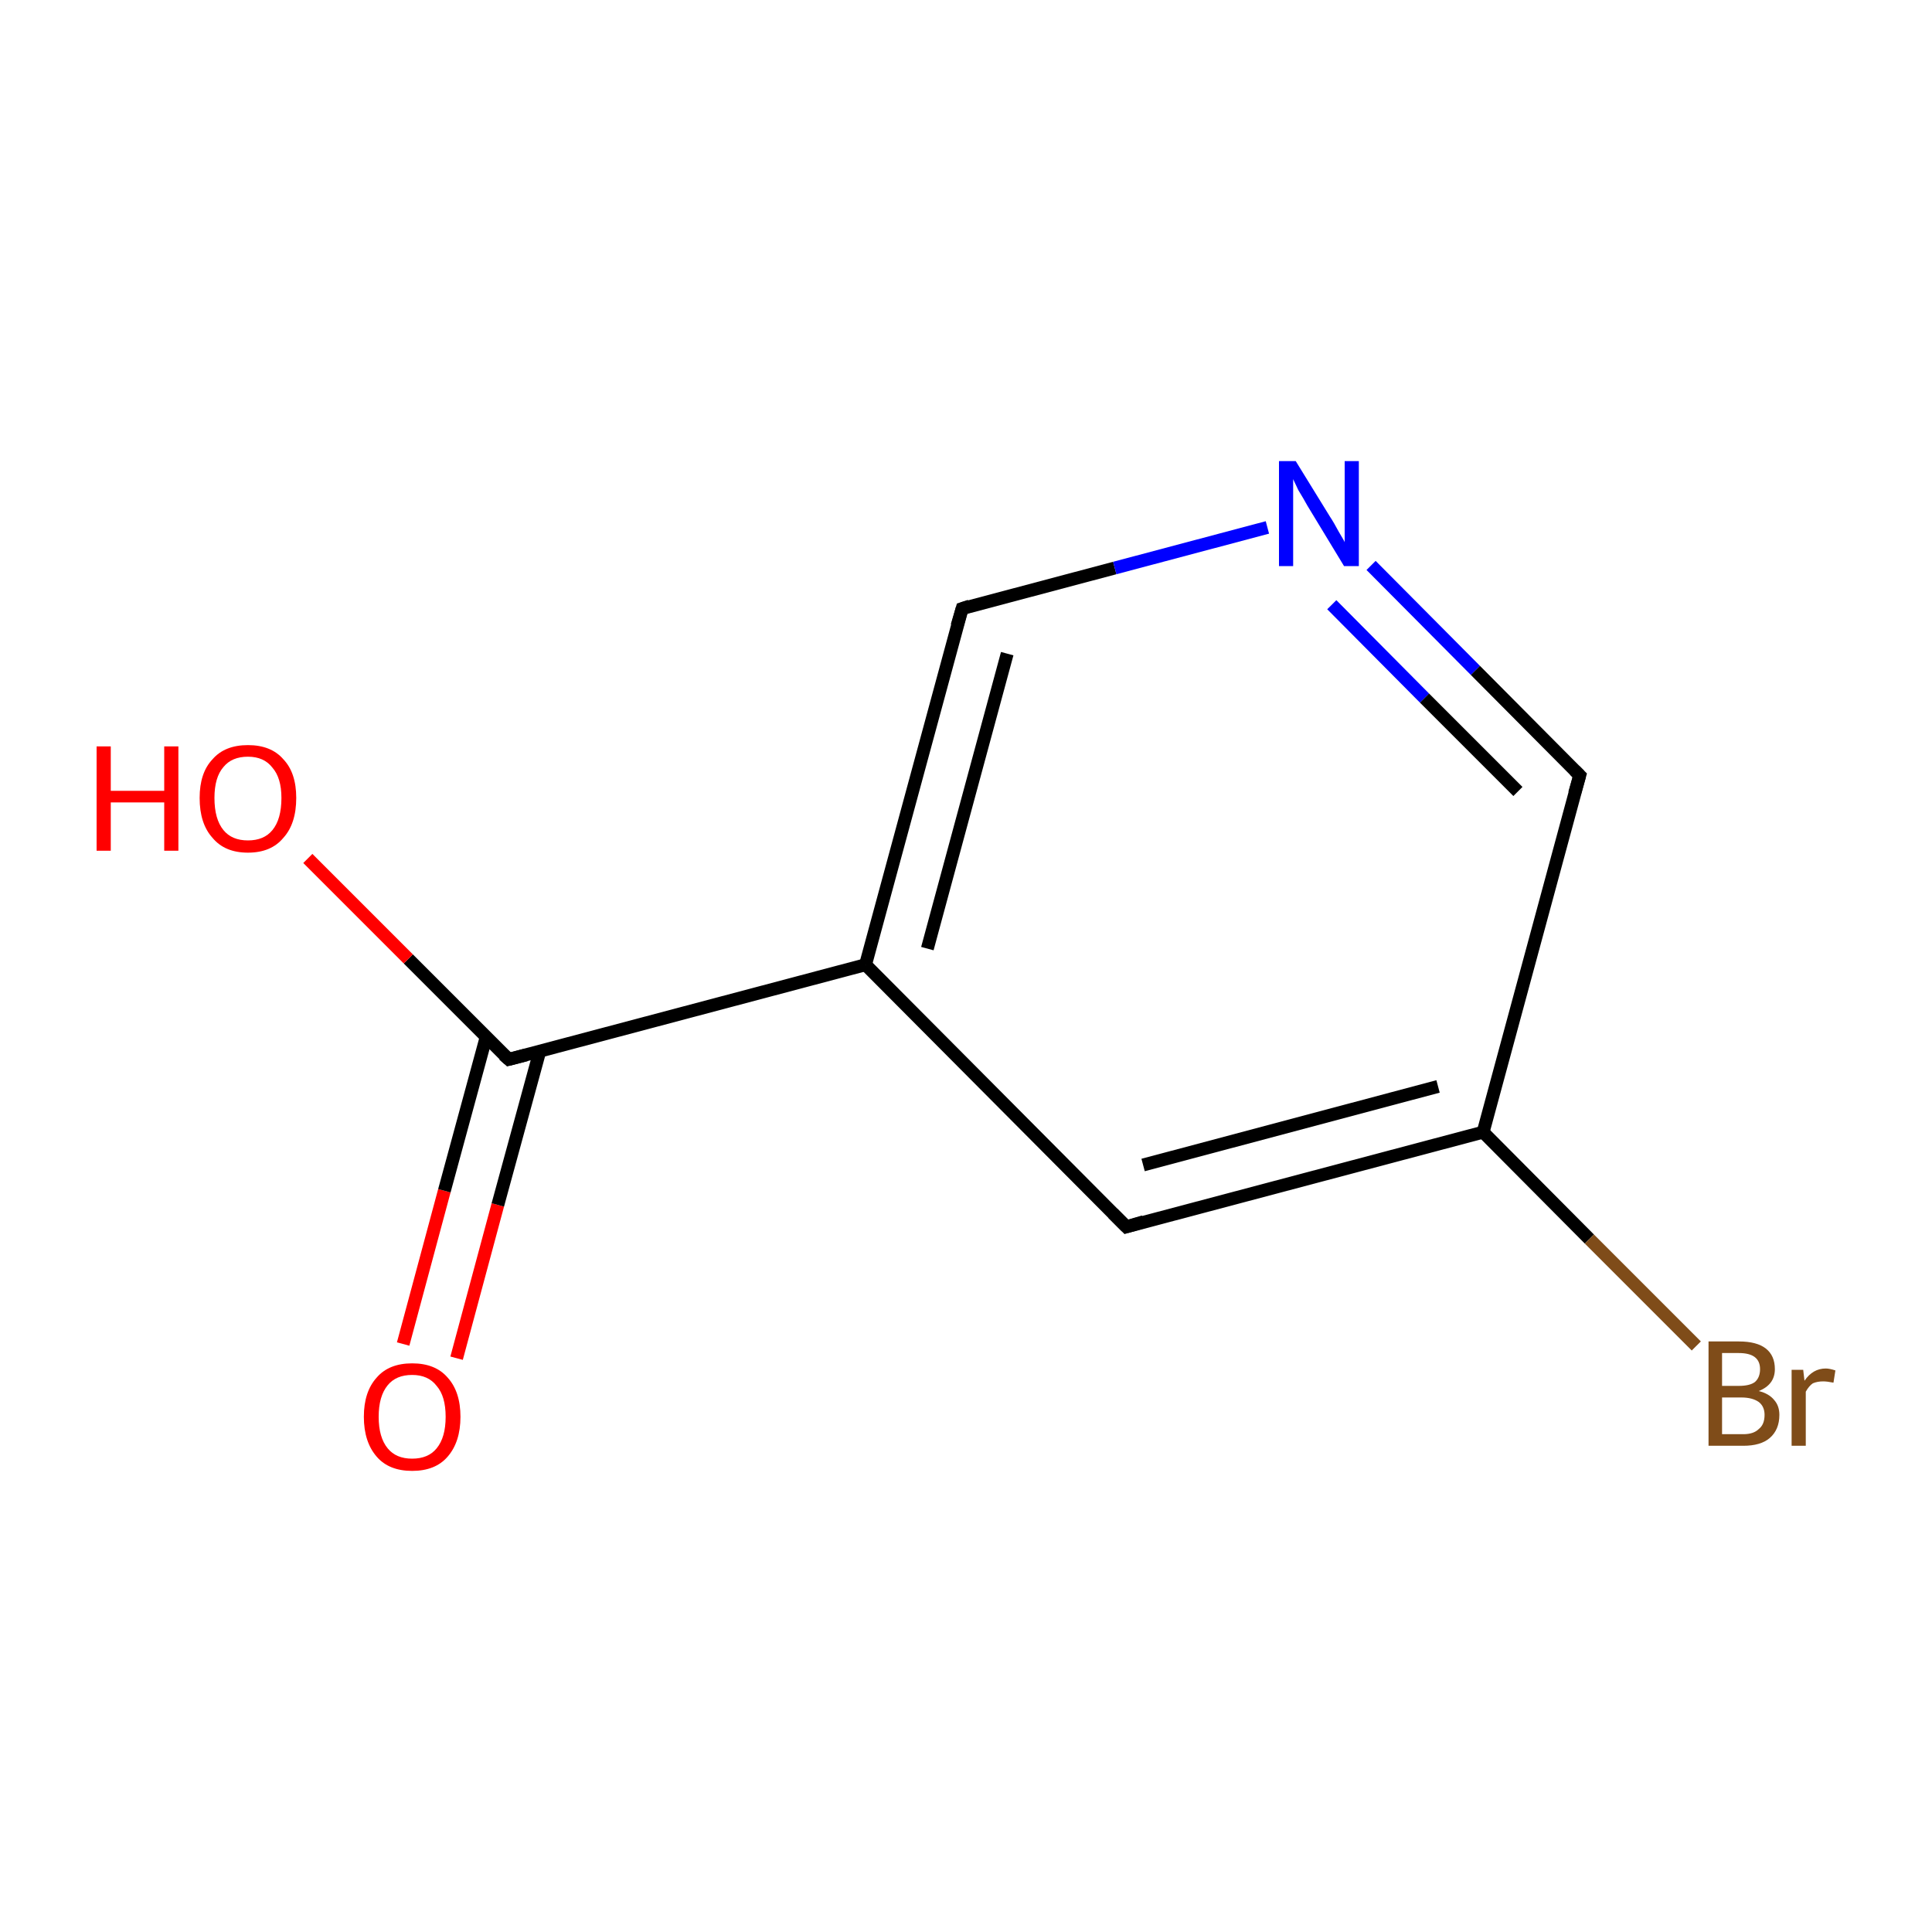 <?xml version='1.0' encoding='iso-8859-1'?>
<svg version='1.1' baseProfile='full'
              xmlns='http://www.w3.org/2000/svg'
                      xmlns:rdkit='http://www.rdkit.org/xml'
                      xmlns:xlink='http://www.w3.org/1999/xlink'
                  xml:space='preserve'
width='300px' height='300px' viewBox='0 0 300 300'>
<!-- END OF HEADER -->
<rect style='opacity:1.0;fill:#FFFFFF;stroke:none' width='300.0' height='300.0' x='0.0' y='0.0'> </rect>
<path class='bond-0 atom-0 atom-1' d='M 62.6,208.7 L 69.0,184.9' style='fill:none;fill-rule:evenodd;stroke:#FF0000;stroke-width:2.0px;stroke-linecap:butt;stroke-linejoin:miter;stroke-opacity:1' />
<path class='bond-0 atom-0 atom-1' d='M 69.0,184.9 L 75.5,161.0' style='fill:none;fill-rule:evenodd;stroke:#000000;stroke-width:2.0px;stroke-linecap:butt;stroke-linejoin:miter;stroke-opacity:1' />
<path class='bond-0 atom-0 atom-1' d='M 70.9,210.9 L 77.3,187.1' style='fill:none;fill-rule:evenodd;stroke:#FF0000;stroke-width:2.0px;stroke-linecap:butt;stroke-linejoin:miter;stroke-opacity:1' />
<path class='bond-0 atom-0 atom-1' d='M 77.3,187.1 L 83.8,163.3' style='fill:none;fill-rule:evenodd;stroke:#000000;stroke-width:2.0px;stroke-linecap:butt;stroke-linejoin:miter;stroke-opacity:1' />
<path class='bond-1 atom-1 atom-2' d='M 79.0,164.5 L 63.4,148.9' style='fill:none;fill-rule:evenodd;stroke:#000000;stroke-width:2.0px;stroke-linecap:butt;stroke-linejoin:miter;stroke-opacity:1' />
<path class='bond-1 atom-1 atom-2' d='M 63.4,148.9 L 47.8,133.3' style='fill:none;fill-rule:evenodd;stroke:#FF0000;stroke-width:2.0px;stroke-linecap:butt;stroke-linejoin:miter;stroke-opacity:1' />
<path class='bond-2 atom-1 atom-3' d='M 79.0,164.5 L 134.4,149.8' style='fill:none;fill-rule:evenodd;stroke:#000000;stroke-width:2.0px;stroke-linecap:butt;stroke-linejoin:miter;stroke-opacity:1' />
<path class='bond-3 atom-3 atom-4' d='M 134.4,149.8 L 149.4,94.5' style='fill:none;fill-rule:evenodd;stroke:#000000;stroke-width:2.0px;stroke-linecap:butt;stroke-linejoin:miter;stroke-opacity:1' />
<path class='bond-3 atom-3 atom-4' d='M 144.0,147.3 L 156.4,101.5' style='fill:none;fill-rule:evenodd;stroke:#000000;stroke-width:2.0px;stroke-linecap:butt;stroke-linejoin:miter;stroke-opacity:1' />
<path class='bond-4 atom-4 atom-5' d='M 149.4,94.5 L 173.1,88.2' style='fill:none;fill-rule:evenodd;stroke:#000000;stroke-width:2.0px;stroke-linecap:butt;stroke-linejoin:miter;stroke-opacity:1' />
<path class='bond-4 atom-4 atom-5' d='M 173.1,88.2 L 196.8,81.9' style='fill:none;fill-rule:evenodd;stroke:#0000FF;stroke-width:2.0px;stroke-linecap:butt;stroke-linejoin:miter;stroke-opacity:1' />
<path class='bond-5 atom-5 atom-6' d='M 212.9,87.8 L 229.1,104.1' style='fill:none;fill-rule:evenodd;stroke:#0000FF;stroke-width:2.0px;stroke-linecap:butt;stroke-linejoin:miter;stroke-opacity:1' />
<path class='bond-5 atom-5 atom-6' d='M 229.1,104.1 L 245.3,120.4' style='fill:none;fill-rule:evenodd;stroke:#000000;stroke-width:2.0px;stroke-linecap:butt;stroke-linejoin:miter;stroke-opacity:1' />
<path class='bond-5 atom-5 atom-6' d='M 206.8,93.9 L 221.2,108.4' style='fill:none;fill-rule:evenodd;stroke:#0000FF;stroke-width:2.0px;stroke-linecap:butt;stroke-linejoin:miter;stroke-opacity:1' />
<path class='bond-5 atom-5 atom-6' d='M 221.2,108.4 L 235.7,122.9' style='fill:none;fill-rule:evenodd;stroke:#000000;stroke-width:2.0px;stroke-linecap:butt;stroke-linejoin:miter;stroke-opacity:1' />
<path class='bond-6 atom-6 atom-7' d='M 245.3,120.4 L 230.3,175.8' style='fill:none;fill-rule:evenodd;stroke:#000000;stroke-width:2.0px;stroke-linecap:butt;stroke-linejoin:miter;stroke-opacity:1' />
<path class='bond-7 atom-7 atom-8' d='M 230.3,175.8 L 246.8,192.4' style='fill:none;fill-rule:evenodd;stroke:#000000;stroke-width:2.0px;stroke-linecap:butt;stroke-linejoin:miter;stroke-opacity:1' />
<path class='bond-7 atom-7 atom-8' d='M 246.8,192.4 L 263.4,209.0' style='fill:none;fill-rule:evenodd;stroke:#7F4C19;stroke-width:2.0px;stroke-linecap:butt;stroke-linejoin:miter;stroke-opacity:1' />
<path class='bond-8 atom-7 atom-9' d='M 230.3,175.8 L 174.9,190.5' style='fill:none;fill-rule:evenodd;stroke:#000000;stroke-width:2.0px;stroke-linecap:butt;stroke-linejoin:miter;stroke-opacity:1' />
<path class='bond-8 atom-7 atom-9' d='M 223.3,168.7 L 177.5,180.9' style='fill:none;fill-rule:evenodd;stroke:#000000;stroke-width:2.0px;stroke-linecap:butt;stroke-linejoin:miter;stroke-opacity:1' />
<path class='bond-9 atom-9 atom-3' d='M 174.9,190.5 L 134.4,149.8' style='fill:none;fill-rule:evenodd;stroke:#000000;stroke-width:2.0px;stroke-linecap:butt;stroke-linejoin:miter;stroke-opacity:1' />
<path d='M 78.2,163.8 L 79.0,164.5 L 81.7,163.8' style='fill:none;stroke:#000000;stroke-width:2.0px;stroke-linecap:butt;stroke-linejoin:miter;stroke-miterlimit:10;stroke-opacity:1;' />
<path d='M 148.6,97.2 L 149.4,94.5 L 150.6,94.1' style='fill:none;stroke:#000000;stroke-width:2.0px;stroke-linecap:butt;stroke-linejoin:miter;stroke-miterlimit:10;stroke-opacity:1;' />
<path d='M 244.5,119.6 L 245.3,120.4 L 244.5,123.2' style='fill:none;stroke:#000000;stroke-width:2.0px;stroke-linecap:butt;stroke-linejoin:miter;stroke-miterlimit:10;stroke-opacity:1;' />
<path d='M 177.6,189.7 L 174.9,190.5 L 172.8,188.4' style='fill:none;stroke:#000000;stroke-width:2.0px;stroke-linecap:butt;stroke-linejoin:miter;stroke-miterlimit:10;stroke-opacity:1;' />
<path class='atom-0' d='M 56.5 220.0
Q 56.5 216.1, 58.5 213.9
Q 60.4 211.7, 64.0 211.7
Q 67.6 211.7, 69.5 213.9
Q 71.5 216.1, 71.5 220.0
Q 71.5 223.9, 69.5 226.2
Q 67.6 228.4, 64.0 228.4
Q 60.4 228.4, 58.5 226.2
Q 56.5 223.9, 56.5 220.0
M 64.0 226.5
Q 66.5 226.5, 67.8 224.9
Q 69.2 223.2, 69.2 220.0
Q 69.2 216.8, 67.8 215.2
Q 66.5 213.5, 64.0 213.5
Q 61.5 213.5, 60.2 215.1
Q 58.8 216.8, 58.8 220.0
Q 58.8 223.2, 60.2 224.9
Q 61.5 226.5, 64.0 226.5
' fill='#FF0000'/>
<path class='atom-2' d='M 15.0 115.9
L 17.2 115.9
L 17.2 122.8
L 25.5 122.8
L 25.5 115.9
L 27.7 115.9
L 27.7 132.1
L 25.5 132.1
L 25.5 124.6
L 17.2 124.6
L 17.2 132.1
L 15.0 132.1
L 15.0 115.9
' fill='#FF0000'/>
<path class='atom-2' d='M 31.0 123.9
Q 31.0 120.0, 33.0 117.9
Q 34.9 115.7, 38.5 115.7
Q 42.1 115.7, 44.0 117.9
Q 46.0 120.0, 46.0 123.9
Q 46.0 127.9, 44.0 130.1
Q 42.1 132.4, 38.5 132.4
Q 34.9 132.4, 33.0 130.1
Q 31.0 127.9, 31.0 123.9
M 38.5 130.5
Q 41.0 130.5, 42.3 128.9
Q 43.7 127.2, 43.7 123.9
Q 43.7 120.8, 42.3 119.2
Q 41.0 117.5, 38.5 117.5
Q 36.0 117.5, 34.7 119.1
Q 33.3 120.7, 33.3 123.9
Q 33.3 127.2, 34.7 128.9
Q 36.0 130.5, 38.5 130.5
' fill='#FF0000'/>
<path class='atom-5' d='M 201.2 71.6
L 206.5 80.2
Q 207.1 81.1, 207.9 82.6
Q 208.8 84.1, 208.8 84.2
L 208.8 71.6
L 211.0 71.6
L 211.0 87.9
L 208.7 87.9
L 203.0 78.5
Q 202.4 77.4, 201.6 76.1
Q 201.0 74.8, 200.8 74.4
L 200.8 87.9
L 198.6 87.9
L 198.6 71.6
L 201.2 71.6
' fill='#0000FF'/>
<path class='atom-8' d='M 273.1 216.0
Q 274.7 216.4, 275.5 217.4
Q 276.3 218.3, 276.3 219.7
Q 276.3 222.0, 274.8 223.3
Q 273.4 224.5, 270.7 224.5
L 265.3 224.5
L 265.3 208.3
L 270.0 208.3
Q 272.8 208.3, 274.2 209.4
Q 275.6 210.5, 275.6 212.6
Q 275.6 215.0, 273.1 216.0
M 267.4 210.1
L 267.4 215.2
L 270.0 215.2
Q 271.7 215.2, 272.5 214.6
Q 273.3 213.9, 273.3 212.6
Q 273.3 210.1, 270.0 210.1
L 267.4 210.1
M 270.7 222.7
Q 272.3 222.7, 273.1 221.9
Q 274.0 221.2, 274.0 219.7
Q 274.0 218.4, 273.1 217.7
Q 272.1 217.0, 270.4 217.0
L 267.4 217.0
L 267.4 222.7
L 270.7 222.7
' fill='#7F4C19'/>
<path class='atom-8' d='M 280.0 212.7
L 280.2 214.4
Q 281.5 212.5, 283.5 212.5
Q 284.1 212.5, 285.0 212.8
L 284.7 214.7
Q 283.7 214.5, 283.1 214.5
Q 282.2 214.5, 281.5 214.8
Q 280.9 215.2, 280.4 216.1
L 280.4 224.5
L 278.2 224.5
L 278.2 212.7
L 280.0 212.7
' fill='#7F4C19'/>
</svg>
